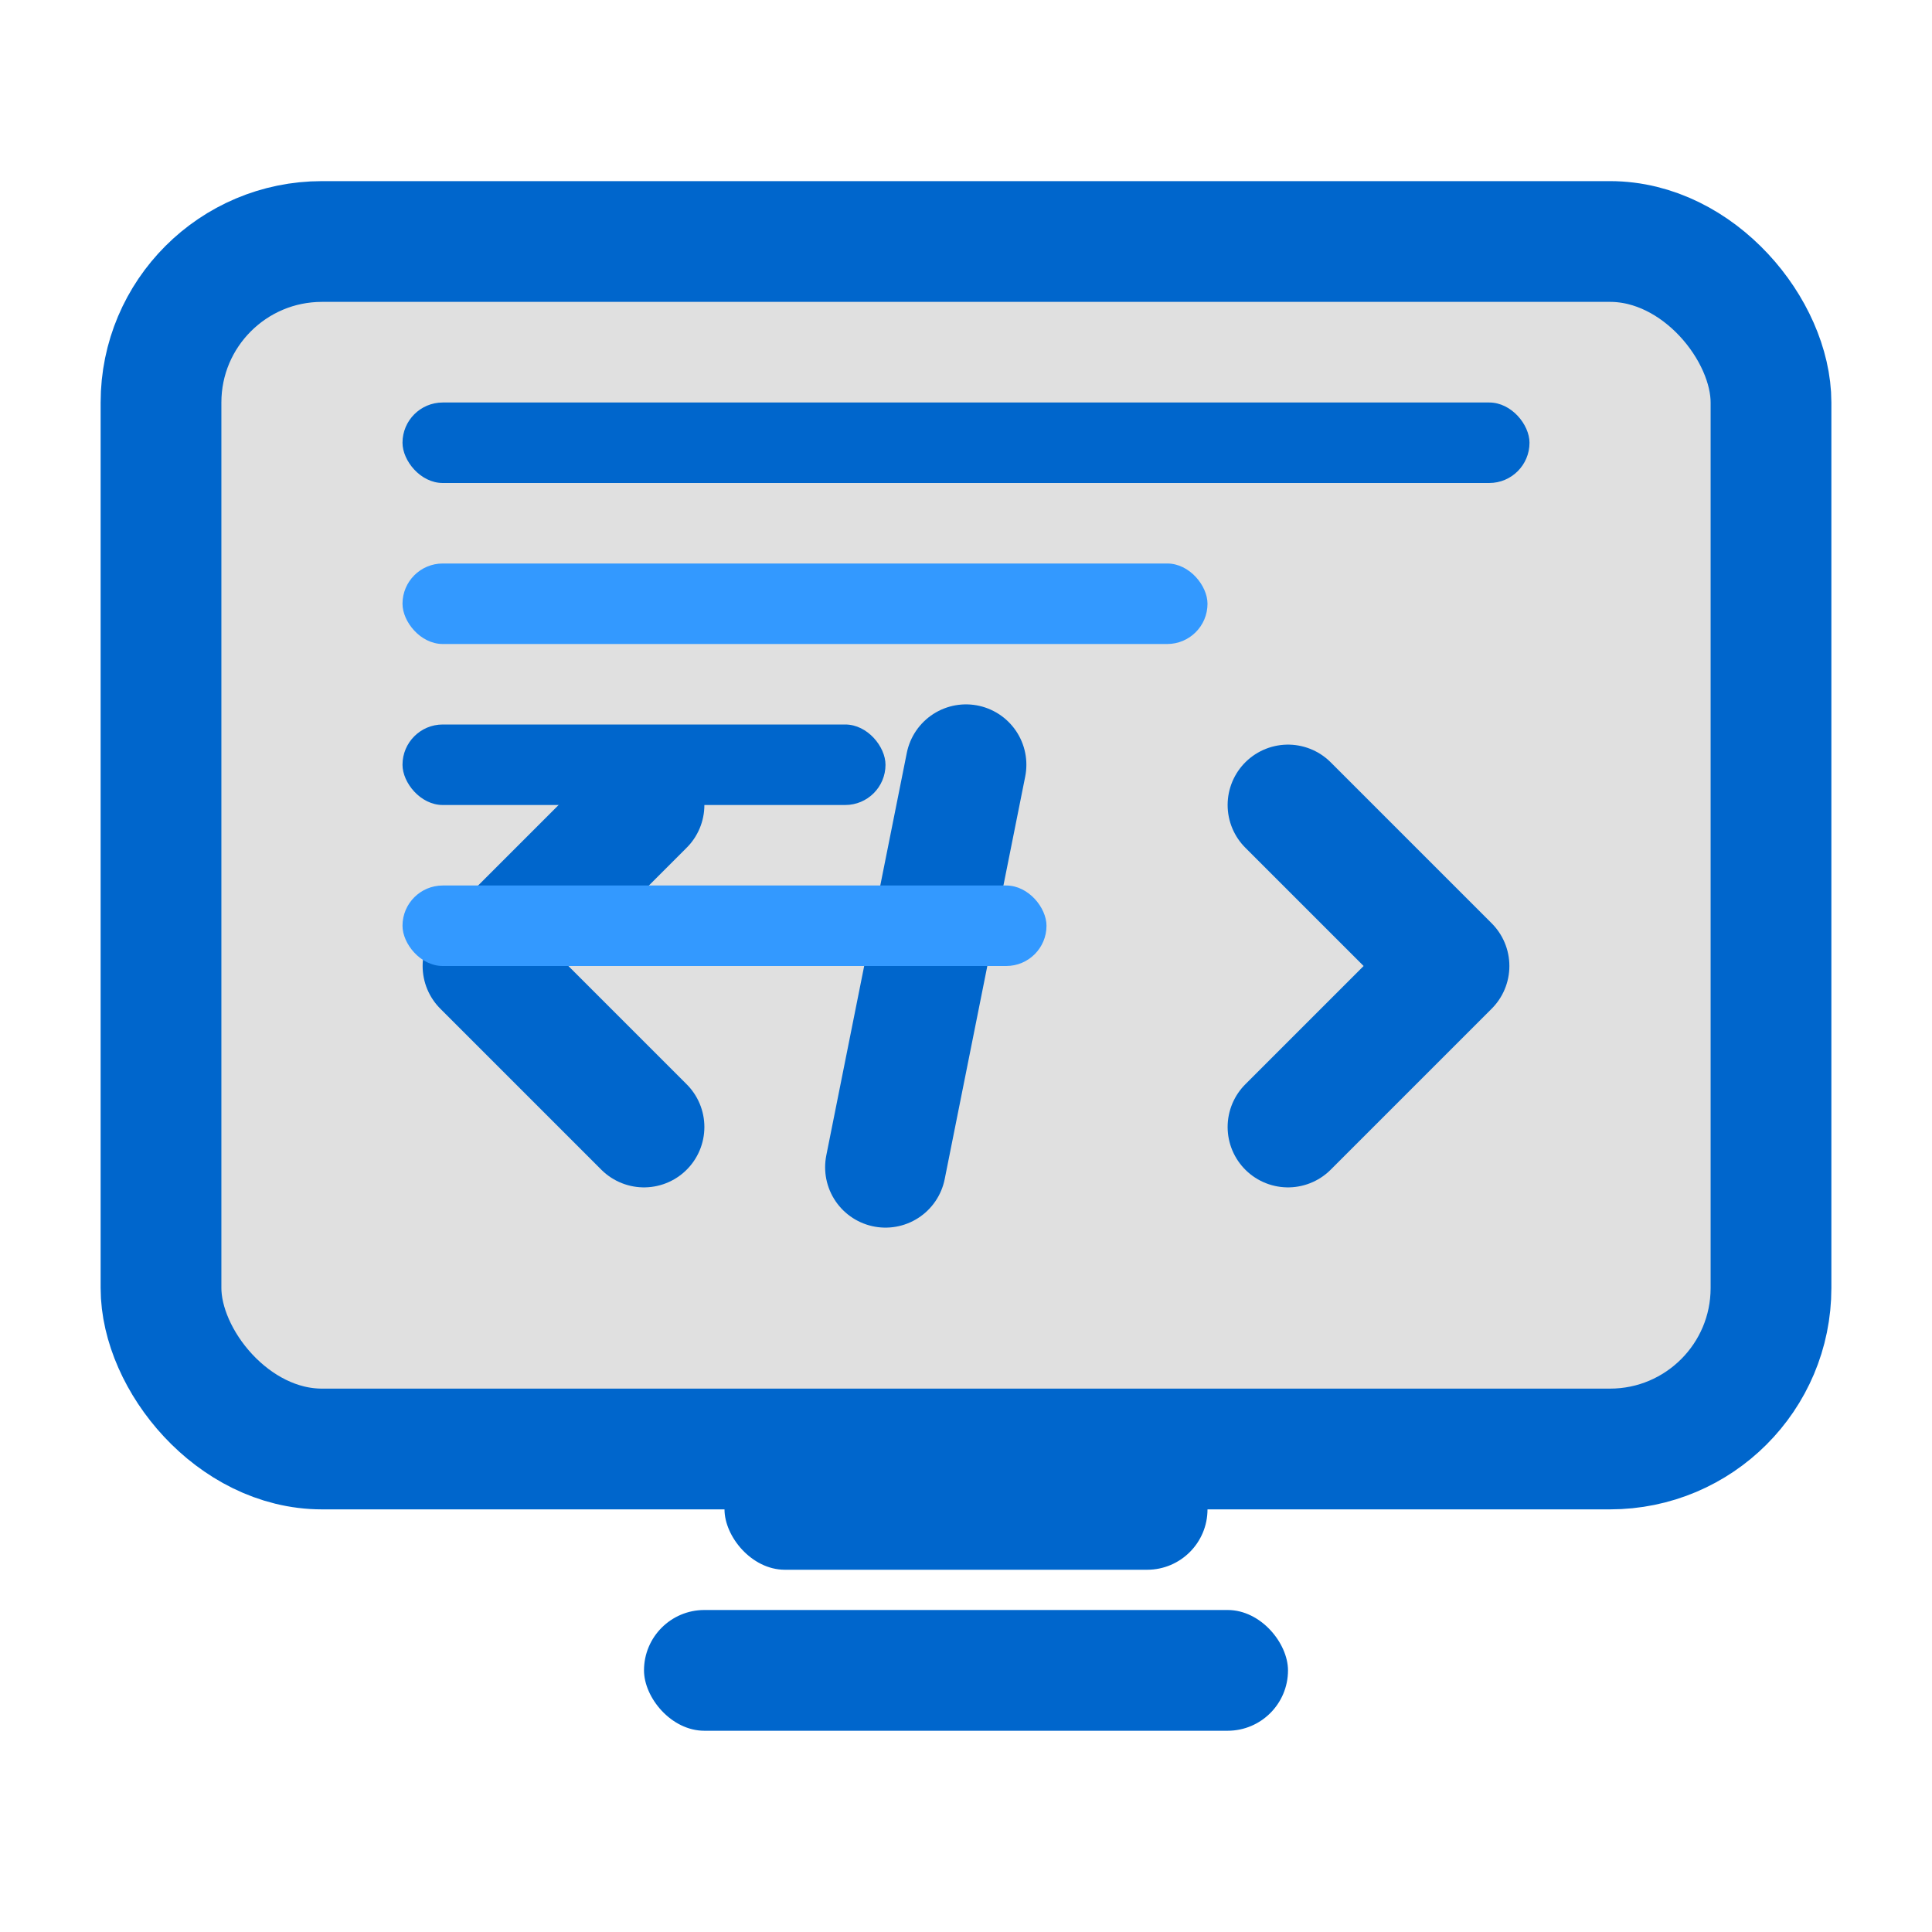 <svg width="100" height="100" viewBox="0 0 24 24" fill="none" xmlns="http://www.w3.org/2000/svg">
  <!-- Monitor -->
  <rect x="2" y="3" width="20" height="15" rx="2" ry="2" fill="#e0e0e0" stroke="#0066cc" stroke-width="1.5"/>
  <!-- Code Brackets -->
  <path d="M8 10l-2 2 2 2" stroke="#0066cc" stroke-width="1.5" stroke-linecap="round" stroke-linejoin="round"/>
  <path d="M16 10l2 2-2 2" stroke="#0066cc" stroke-width="1.5" stroke-linecap="round" stroke-linejoin="round"/>
  <!-- Slash -->
  <path d="M12 9.5l-1 5" stroke="#0066cc" stroke-width="1.5" stroke-linecap="round"/>
  <!-- Code Lines -->
  <rect x="5" y="5" width="14" height="1" rx="0.5" fill="#0066cc"/>
  <rect x="5" y="7" width="10" height="1" rx="0.5" fill="#3399ff"/>
  <rect x="5" y="9" width="6" height="1" rx="0.5" fill="#0066cc"/>
  <rect x="5" y="11" width="8" height="1" rx="0.5" fill="#3399ff"/>
  <!-- Monitor Stand -->
  <rect x="9" y="18" width="6" height="1.5" rx="0.75" fill="#0066cc"/>
  <!-- Base -->
  <rect x="8" y="20" width="8" height="1.5" rx="0.75" fill="#0066cc"/>
</svg>
